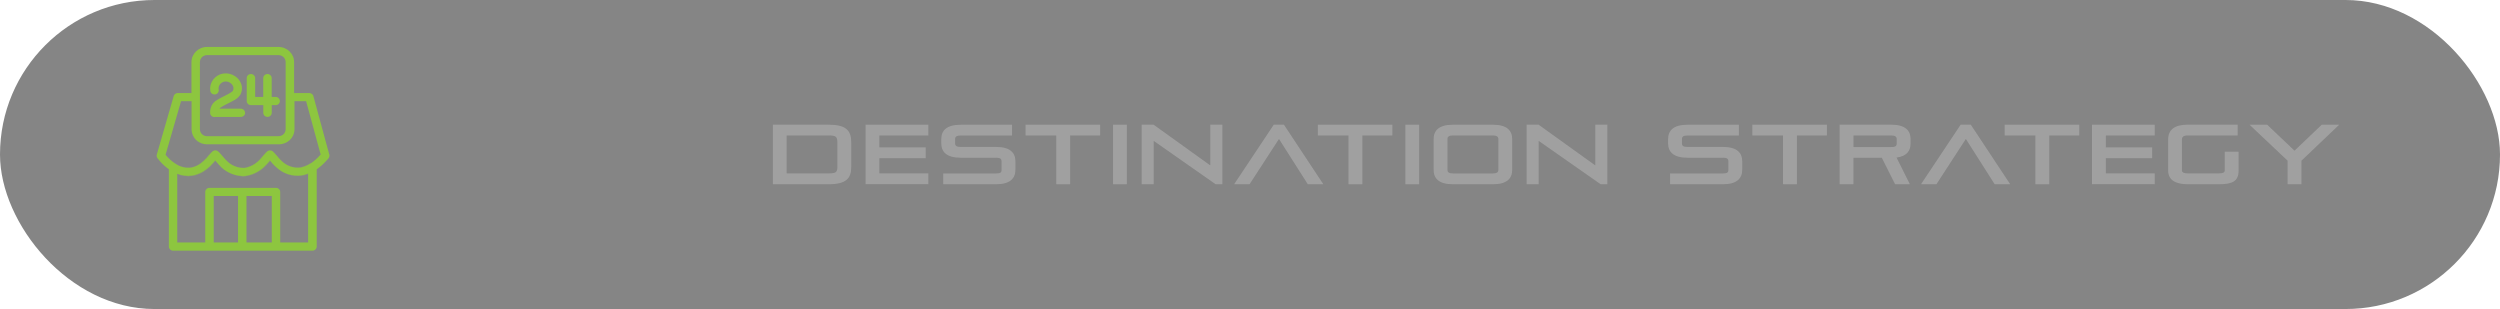 <?xml version="1.0" encoding="UTF-8"?><svg id="Layer_2" xmlns="http://www.w3.org/2000/svg" viewBox="0 0 532.49 65.82"><defs><style>.cls-1{fill:#333;}.cls-2{fill:#8dc63f;}.cls-3{fill:#b3b3b3;}.cls-4{opacity:.6;}</style></defs><g id="button_shape" class="cls-4"><rect class="cls-1" x="0" y="0" width="532.49" height="65.82" rx="32.91" ry="32.91"/></g><g id="text" class="cls-4"><g><path class="cls-3" d="M164.62,39.24v-12.68h11.9c3.67,0,4.79,1.24,4.79,3.75v5.31c0,2.38-1.12,3.62-4.79,3.62h-11.9Zm13.74-8.93c0-1.24-.38-1.46-1.84-1.46h-8.97v8.08h8.97c1.46,0,1.84-.22,1.84-1.35v-5.28Z"/><path class="cls-3" d="M184.37,39.24v-12.68h13.36v2.29h-10.43v2.54h9.87v2.3h-9.87v3.24h10.43v2.3h-13.36Z"/><path class="cls-3" d="M200.91,39.24v-2.3h11.27c.83,0,1.15-.14,1.15-.76v-1.82c0-.58-.34-.77-1.15-.77h-7.58c-2.97,0-4.11-1.24-4.11-3.08v-.86c0-1.84,1.13-3.08,4.11-3.08h10.96v2.29h-10.96c-.77,0-1.17,.2-1.17,.77v.9c0,.54,.34,.77,1.17,.77h7.58c2.97,0,4.1,1.24,4.1,3.08v1.76c0,1.84-1.13,3.1-4.1,3.1h-11.27Z"/><path class="cls-3" d="M224.98,39.24v-10.39h-6.54v-2.29h15.88v2.29h-6.39v10.39h-2.95Z"/><path class="cls-3" d="M237.08,39.24v-12.68h2.93v12.68h-2.93Z"/><path class="cls-3" d="M258.93,39.24l-13.2-9.24v9.24h-2.56v-12.68h2.54l12.08,8.68v-8.68h2.57v12.68h-1.44Z"/><path class="cls-3" d="M278.56,39.24l-6.14-9.65-6.27,9.65h-3.28l8.44-12.68h2.16l8.39,12.68h-3.31Z"/><path class="cls-3" d="M287.23,39.24v-10.39h-6.54v-2.29h15.88v2.29h-6.39v10.39h-2.95Z"/><path class="cls-3" d="M299.34,39.24v-12.68h2.93v12.68h-2.93Z"/><path class="cls-3" d="M309.43,39.24c-2.95,0-4.07-1.24-4.07-3.06v-6.55c0-1.82,1.12-3.06,4.07-3.06h8.59c2.95,0,4.07,1.24,4.07,3.06v6.55c0,1.82-1.12,3.06-4.07,3.06h-8.59Zm9.72-9.65c0-.5-.4-.74-1.13-.74h-8.59c-.74,0-1.13,.23-1.13,.74v6.61c0,.52,.4,.74,1.13,.74h8.59c.74,0,1.13-.22,1.13-.74v-6.61Z"/><path class="cls-3" d="M340.93,39.24l-13.2-9.24v9.24h-2.56v-12.68h2.54l12.08,8.68v-8.68h2.57v12.68h-1.44Z"/><path class="cls-3" d="M355.72,39.24v-2.3h11.27c.83,0,1.15-.14,1.15-.76v-1.82c0-.58-.34-.77-1.15-.77h-7.58c-2.97,0-4.11-1.24-4.11-3.08v-.86c0-1.84,1.13-3.08,4.11-3.08h10.96v2.29h-10.96c-.77,0-1.17,.2-1.17,.77v.9c0,.54,.34,.77,1.17,.77h7.58c2.97,0,4.1,1.24,4.1,3.08v1.76c0,1.84-1.13,3.1-4.1,3.1h-11.27Z"/><path class="cls-3" d="M379.78,39.24v-10.39h-6.54v-2.29h15.88v2.29h-6.39v10.39h-2.95Z"/><path class="cls-3" d="M403.65,39.24l-2.83-5.64h-6.05v5.64h-2.94v-12.68h11.02c2.95,0,4.09,1.24,4.09,3.06v.92c0,1.51-.72,2.72-2.99,3.02l2.84,5.67h-3.15Zm.34-9.65c0-.5-.4-.74-1.13-.74h-8.08v2.47h8.08c.77,0,1.13-.14,1.13-.76v-.97Z"/><path class="cls-3" d="M424.86,39.24l-6.14-9.65-6.27,9.65h-3.28l8.44-12.68h2.16l8.39,12.68h-3.31Z"/><path class="cls-3" d="M433.53,39.24v-10.39h-6.54v-2.29h15.88v2.29h-6.39v10.39h-2.95Z"/><path class="cls-3" d="M445.59,39.24v-12.68h13.36v2.29h-10.42v2.54h9.87v2.3h-9.87v3.24h10.42v2.3h-13.36Z"/><path class="cls-3" d="M465.97,39.24c-2.61,0-4.16-.92-4.16-2.92v-6.59c0-2.25,1.55-3.17,4.16-3.17h10.64v2.29h-10.66c-.92,0-1.21,.34-1.21,.88v6.57c0,.49,.56,.63,1.21,.63h6.72c.65,0,1.19-.13,1.19-.59v-4.02h2.95v4.02c0,2.25-1.31,2.9-4.14,2.9h-6.7Z"/><path class="cls-3" d="M487.25,39.24v-5.02l-8.1-7.65h3.75l5.82,5.53,5.8-5.53h3.71l-8.03,7.65v5.02h-2.94Z"/></g></g><g id="icon"><g><path id="Path_30" class="cls-2" d="M44.93,32.51c-.22,.24-.53,.62-.77,.89l-.24,.28c-.36,.39-.75,.75-1.17,1.07-.61,.47-1.33,.79-2.09,.93-1.17,.14-2.35-.16-3.31-.82-.04-.03-.08-.05-.13-.07l.16,.1c.96,.66,2.14,.96,3.31,.82,.77-.14,1.48-.46,2.09-.93,.43-.32,.82-.67,1.17-1.07,.02-.03,.14-.16,.23-.28,.23-.27,.55-.65,.77-.89,.07-.08,.14-.16,.22-.23-.09,.05-.18,.12-.25,.2Zm1.07,1.86c-.04-.05-.09-.11-.13-.16h0l.1,.12c.19,.23,.38,.46,.6,.68-.2-.21-.39-.43-.57-.64h0Zm.69-1.89s-.03-.03-.05-.05l.08,.08-.04-.04Zm9.92,.04l-.25,.28c-.15,.17-.29,.34-.43,.5-.26,.33-.55,.64-.85,.93-.82,.8-1.88,1.34-3.03,1.53-1.48,.04-2.9-.55-3.88-1.63,.98,1.1,2.42,1.71,3.92,1.66,1.15-.19,2.21-.73,3.04-1.53,.31-.29,.59-.6,.85-.93,.14-.16,.28-.33,.43-.5l.43-.49,.02-.02c-.09,.05-.17,.12-.24,.19h0Zm1.89,2.78c-.28-.28-.54-.57-.79-.88l-.17-.2h0s.13,.16,.13,.16c.25,.31,.51,.6,.79,.88,.1,.1,.21,.2,.32,.3-.09-.08-.19-.17-.28-.26h0Zm7.56-.49c-.64,.42-1.37,.71-2.14,.85-1.41,.14-2.81-.34-3.82-1.3,1.02,.98,2.44,1.47,3.87,1.33,.77-.13,1.49-.42,2.14-.85,.08-.05,.15-.1,.23-.15-.1,.02-.19,.06-.27,.11h0Z"/><path id="Path_31" class="cls-2" d="M70.13,32.9l-3.38-12.43c-.1-.38-.46-.65-.87-.65h-3.24v-6.6c0-1.78-1.49-3.22-3.33-3.22h-15.2c-1.84,0-3.32,1.44-3.33,3.22v6.6h-2.92c-.4,0-.75,.26-.86,.64l-3.6,12.46c-.07,.25-.03,.51,.12,.73,.07,.1,.15,.2,.22,.29,.64,.81,1.39,1.52,2.23,2.12v16.46c0,.48,.4,.87,.9,.87h29.69c.5,0,.9-.39,.9-.87v-16.45c.34-.24,.66-.49,.97-.76,.41-.36,.79-.74,1.14-1.14l.03-.03c.32-.33,.69-.7,.54-1.23ZM42.58,13.22c0-.82,.68-1.48,1.53-1.48h15.2c.84,0,1.53,.66,1.53,1.48v14.31c0,.82-.68,1.48-1.53,1.48h-15.22c-.83,0-1.51-.65-1.51-1.46V13.22Zm8.12,38.42h-5.18v-9.89h5.18v9.89Zm7.19,0h-5.39v-9.89h5.39v9.89Zm7.76,0h-5.97v-10.76c0-.48-.4-.87-.9-.87h-14.16c-.5,0-.9,.39-.9,.87h0v10.76h-5.97v-14.62c1.01,.41,2.12,.54,3.2,.37,1.06-.19,2.05-.62,2.89-1.27,.52-.38,.99-.81,1.42-1.29,.04-.04,.1-.12,.29-.34l.28-.33,.03,.04h0c.04,.05,.09,.11,.13,.16,.18,.21,.36,.43,.56,.65l.02,.02h.01c.04,.05,.08,.09,.11,.13,1.36,1.58,3.42,2.44,5.54,2.32,1.54-.22,2.96-.92,4.06-1.99,.37-.35,.71-.72,1.03-1.11l.17-.2,.03,.04h0s.17,.19,.17,.19c.25,.31,.51,.6,.79,.88,.09,.09,.18,.18,.28,.26l.11,.1c1.41,1.33,3.36,1.96,5.31,1.72,.5-.08,.98-.21,1.45-.4v14.66Zm2.54-18.62c-.3,.35-.63,.68-.98,.99-.28,.25-.57,.47-.88,.69-.08,.05-.15,.1-.23,.15-.64,.42-1.37,.71-2.14,.85-1.43,.14-2.85-.35-3.87-1.33l-.04-.04c-.1-.09-.19-.18-.28-.26-.23-.22-.44-.48-.67-.75s-.46-.55-.72-.81c-.09-.09-.18-.17-.26-.25-.37-.32-.93-.3-1.27,.05,0,0,0,0,0,0l-.02,.02-.43,.49c-.15,.17-.29,.34-.43,.5-.26,.33-.55,.64-.85,.93-.82,.8-1.89,1.34-3.04,1.53-1.5,.04-2.94-.57-3.91-1.67l-.08-.08h0l-.08-.08-.09-.09-.03-.04c-.17-.18-.34-.38-.52-.59-.16-.19-.32-.38-.5-.58l-.08-.09-.06-.06-.08-.08c-.06-.06-.12-.12-.19-.17-.18-.16-.41-.24-.65-.22-.24,.01-.46,.11-.62,.28-.08,.07-.14,.15-.22,.23-.22,.24-.53,.62-.77,.89-.1,.12-.21,.25-.23,.28-.36,.39-.75,.74-1.17,1.06-.61,.47-1.33,.79-2.09,.93-1.17,.14-2.35-.16-3.31-.82l-.16-.1h0c-.75-.51-1.42-1.12-1.98-1.82l3.3-11.41h2.24v6.13c.09,1.65,1.45,2.97,3.15,3.05h15.47c1.82,0,3.3-1.43,3.3-3.2v-5.98h2.48c2.16,7.94,2.87,10.53,3.1,11.37-.04,.04-.06,.07-.08,.09Z"/><path id="Path_32" class="cls-2" d="M40.78,27.69c.08,1.65,1.44,2.98,3.15,3.05-1.7-.09-3.06-1.4-3.15-3.05Zm0,0c.08,1.65,1.44,2.98,3.15,3.05-1.7-.09-3.06-1.4-3.15-3.05Zm0,0c.08,1.65,1.44,2.98,3.15,3.05-1.7-.09-3.06-1.4-3.15-3.05Zm6.62,5.59c-.17-.2-.34-.41-.53-.61,.18,.19,.34,.39,.5,.58,.17,.21,.34,.41,.52,.59l.03,.04c-.18-.18-.34-.38-.52-.59Zm16.81,4.1c-1.95,.24-3.91-.39-5.31-1.72,1.41,1.35,3.39,2,5.36,1.76,.48-.08,.95-.2,1.4-.38v-.05c-.46,.19-.95,.32-1.44,.4h0Zm-6.7-3.19l-.17,.2c-.31,.39-.66,.77-1.03,1.11-1.09,1.07-2.52,1.77-4.06,1.98-2.12,.13-4.18-.73-5.54-2.32,1.25,1.43,3.05,2.29,4.98,2.39,.2,0,.4-.01,.6-.03,1.54-.22,2.96-.92,4.06-1.98,.37-.35,.71-.72,1.03-1.11,.06-.07,.11-.13,.17-.2l-.03-.04Zm-10.11-.9c-.17-.2-.34-.41-.53-.61,.18,.19,.34,.39,.5,.58,.17,.21,.34,.41,.52,.59l.03,.04c-.17-.18-.34-.38-.52-.59h0Zm-1.57,.9l-.28,.33c-.18,.22-.25,.3-.29,.34-.43,.47-.91,.9-1.42,1.29-.84,.64-1.83,1.08-2.88,1.27-1.08,.16-2.19,.04-3.2-.37v.02c1.02,.42,2.14,.55,3.24,.39,1.05-.19,2.04-.62,2.88-1.27,.52-.38,.99-.81,1.42-1.29,.04-.04,.1-.12,.29-.34l.28-.33-.04-.04Zm-5.05-6.48c.08,1.65,1.44,2.98,3.15,3.05-1.7-.09-3.06-1.41-3.15-3.06h0Z"/><path id="Path_33" class="cls-2" d="M42.58,27.53v.02c0,.81,.68,1.46,1.51,1.46h.02c-.84,0-1.53-.66-1.53-1.48Z"/><path id="Path_34" class="cls-2" d="M59.61,21.52c0,.48-.4,.87-.9,.87h-.83v1.64c0,.48-.4,.87-.9,.87s-.9-.39-.9-.87v-1.64h-2.63c-.5,0-.9-.39-.9-.87v-4.88c0-.48,.4-.87,.9-.87s.9,.39,.9,.87v4h1.72v-4c0-.48,.4-.87,.9-.87s.9,.39,.9,.87v4h.83c.5,0,.9,.39,.9,.87,0,0,0,0,0,0Z"/><path id="Path_35" class="cls-2" d="M52.21,24.03c0,.48-.4,.87-.9,.87h-5.39c-.07,.02-.14,.03-.21,.03h-.05c-.48,0-.87-.36-.9-.82-.06-.75,.16-1.5,.62-2.11,.26-.31,.59-.57,.95-.76,.46-.28,.93-.53,1.41-.76,.31-.15,.6-.29,.98-.51,.75-.43,.88-.61,.89-.65,.11-.22,.15-.47,.11-.71-.09-.42-.36-.78-.74-.99-.71-.47-1.68-.3-2.16,.39-.25,.35-.33,.78-.23,1.2,.02,.48-.36,.89-.86,.91-.5,.02-.92-.35-.94-.83,0-.02,0-.04,0-.05-.22-1.77,1.08-3.38,2.91-3.59,.78-.09,1.58,.09,2.24,.51,.83,.48,1.4,1.29,1.56,2.21,.1,.62-.01,1.25-.31,1.8-.38,.57-.92,1.02-1.55,1.3-.43,.25-.77,.41-1.09,.57-.43,.2-.85,.43-1.26,.67-.4,.24-.44,.3-.49,.35-.02,.03-.05,.06-.07,.09h4.56c.5,0,.9,.39,.9,.87h0Z"/></g></g></svg>